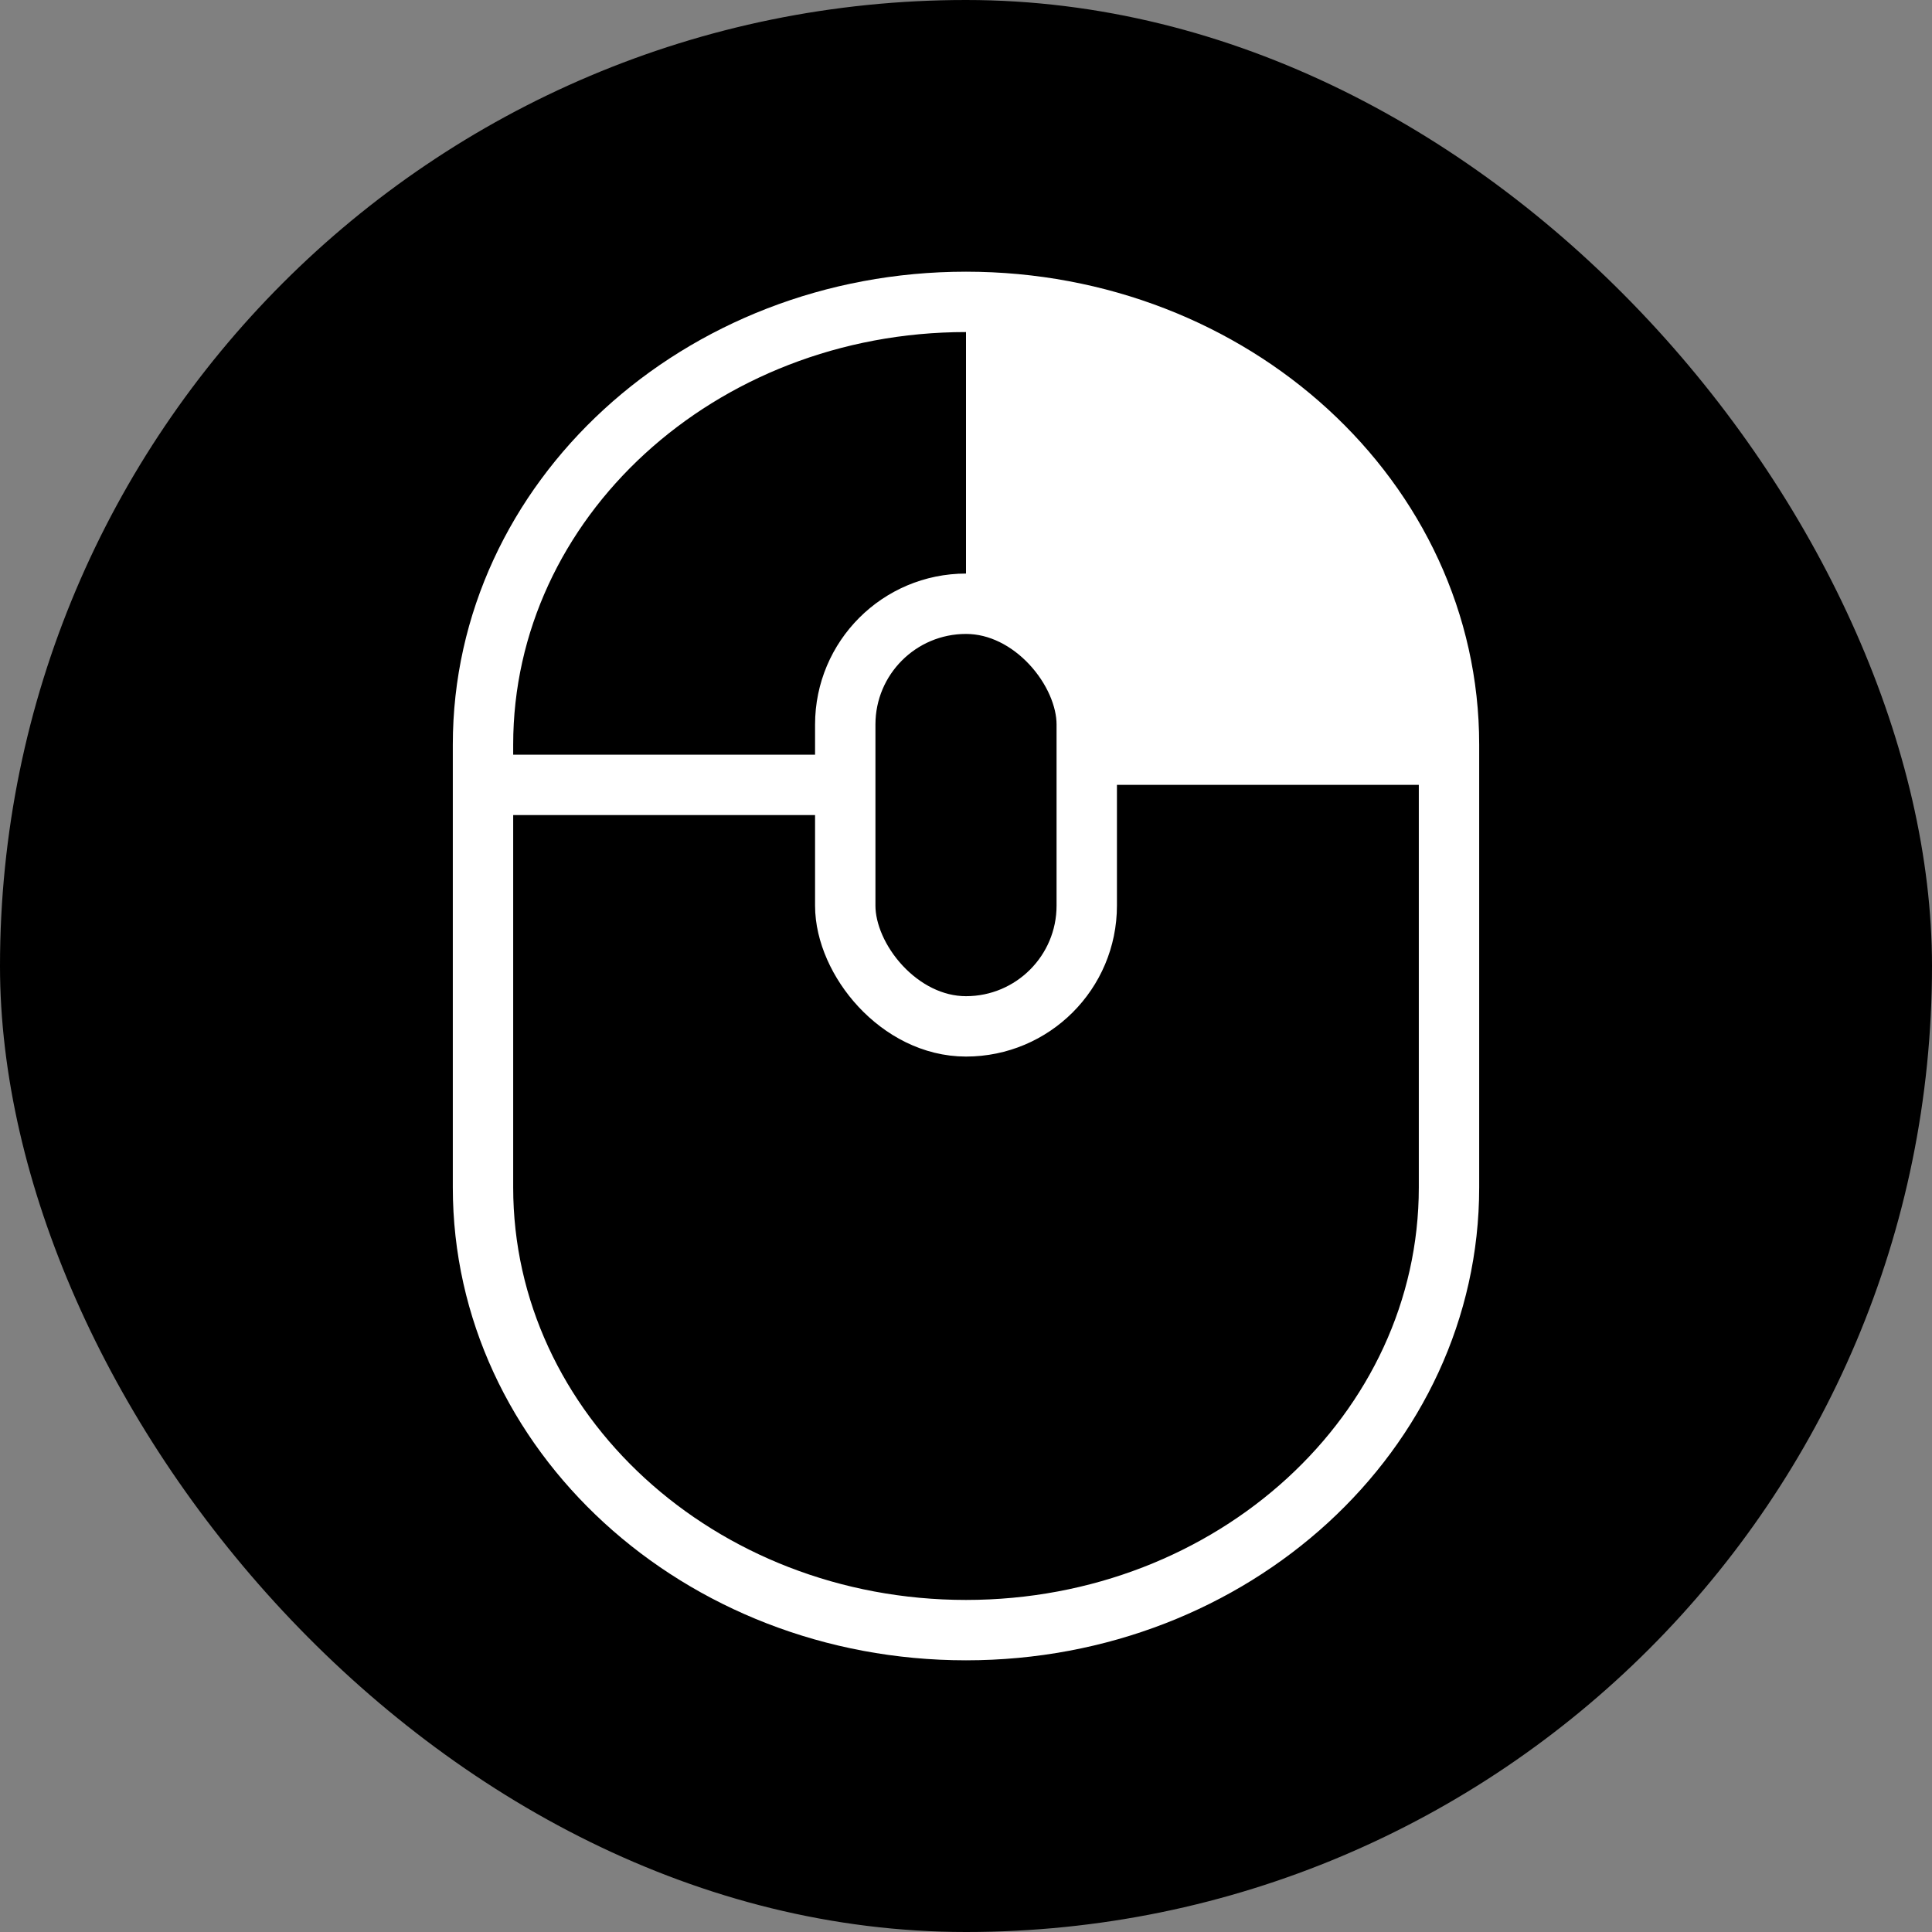 <svg width="32" height="32" viewBox="0 0 32 32" fill="none" xmlns="http://www.w3.org/2000/svg">
<rect x="0" y="0" width="32" height="32" fill="#808080" stroke="none"/>
<g clip-path="url(#clip0_1_1824)">
<rect width="32" height="32" rx="16" fill="black"/>
<path fill-rule="evenodd" clip-rule="evenodd" d="M16 5C11.58 5 8 8.282 8 12.333V16V19.667C8 23.718 11.58 27 16 27C20.42 27 24 23.718 24 19.667V16V12.333C24 8.282 20.42 5 16 5Z" stroke="white"/>
<rect x="14" y="10" width="4" height="7" rx="2" stroke="white"/>
<path fill-rule="evenodd" clip-rule="evenodd" d="M24 13C24 9.341 21 5 16 5V10C17.105 10 18 10.895 18 12V13H24Z" fill="white"/>
<path d="M8 13H14" stroke="white"/>
</g>
<defs>
<clipPath id="clip0_1_1824">
<rect width="32" height="32" fill="white"/>
</clipPath>
</defs>
</svg>
